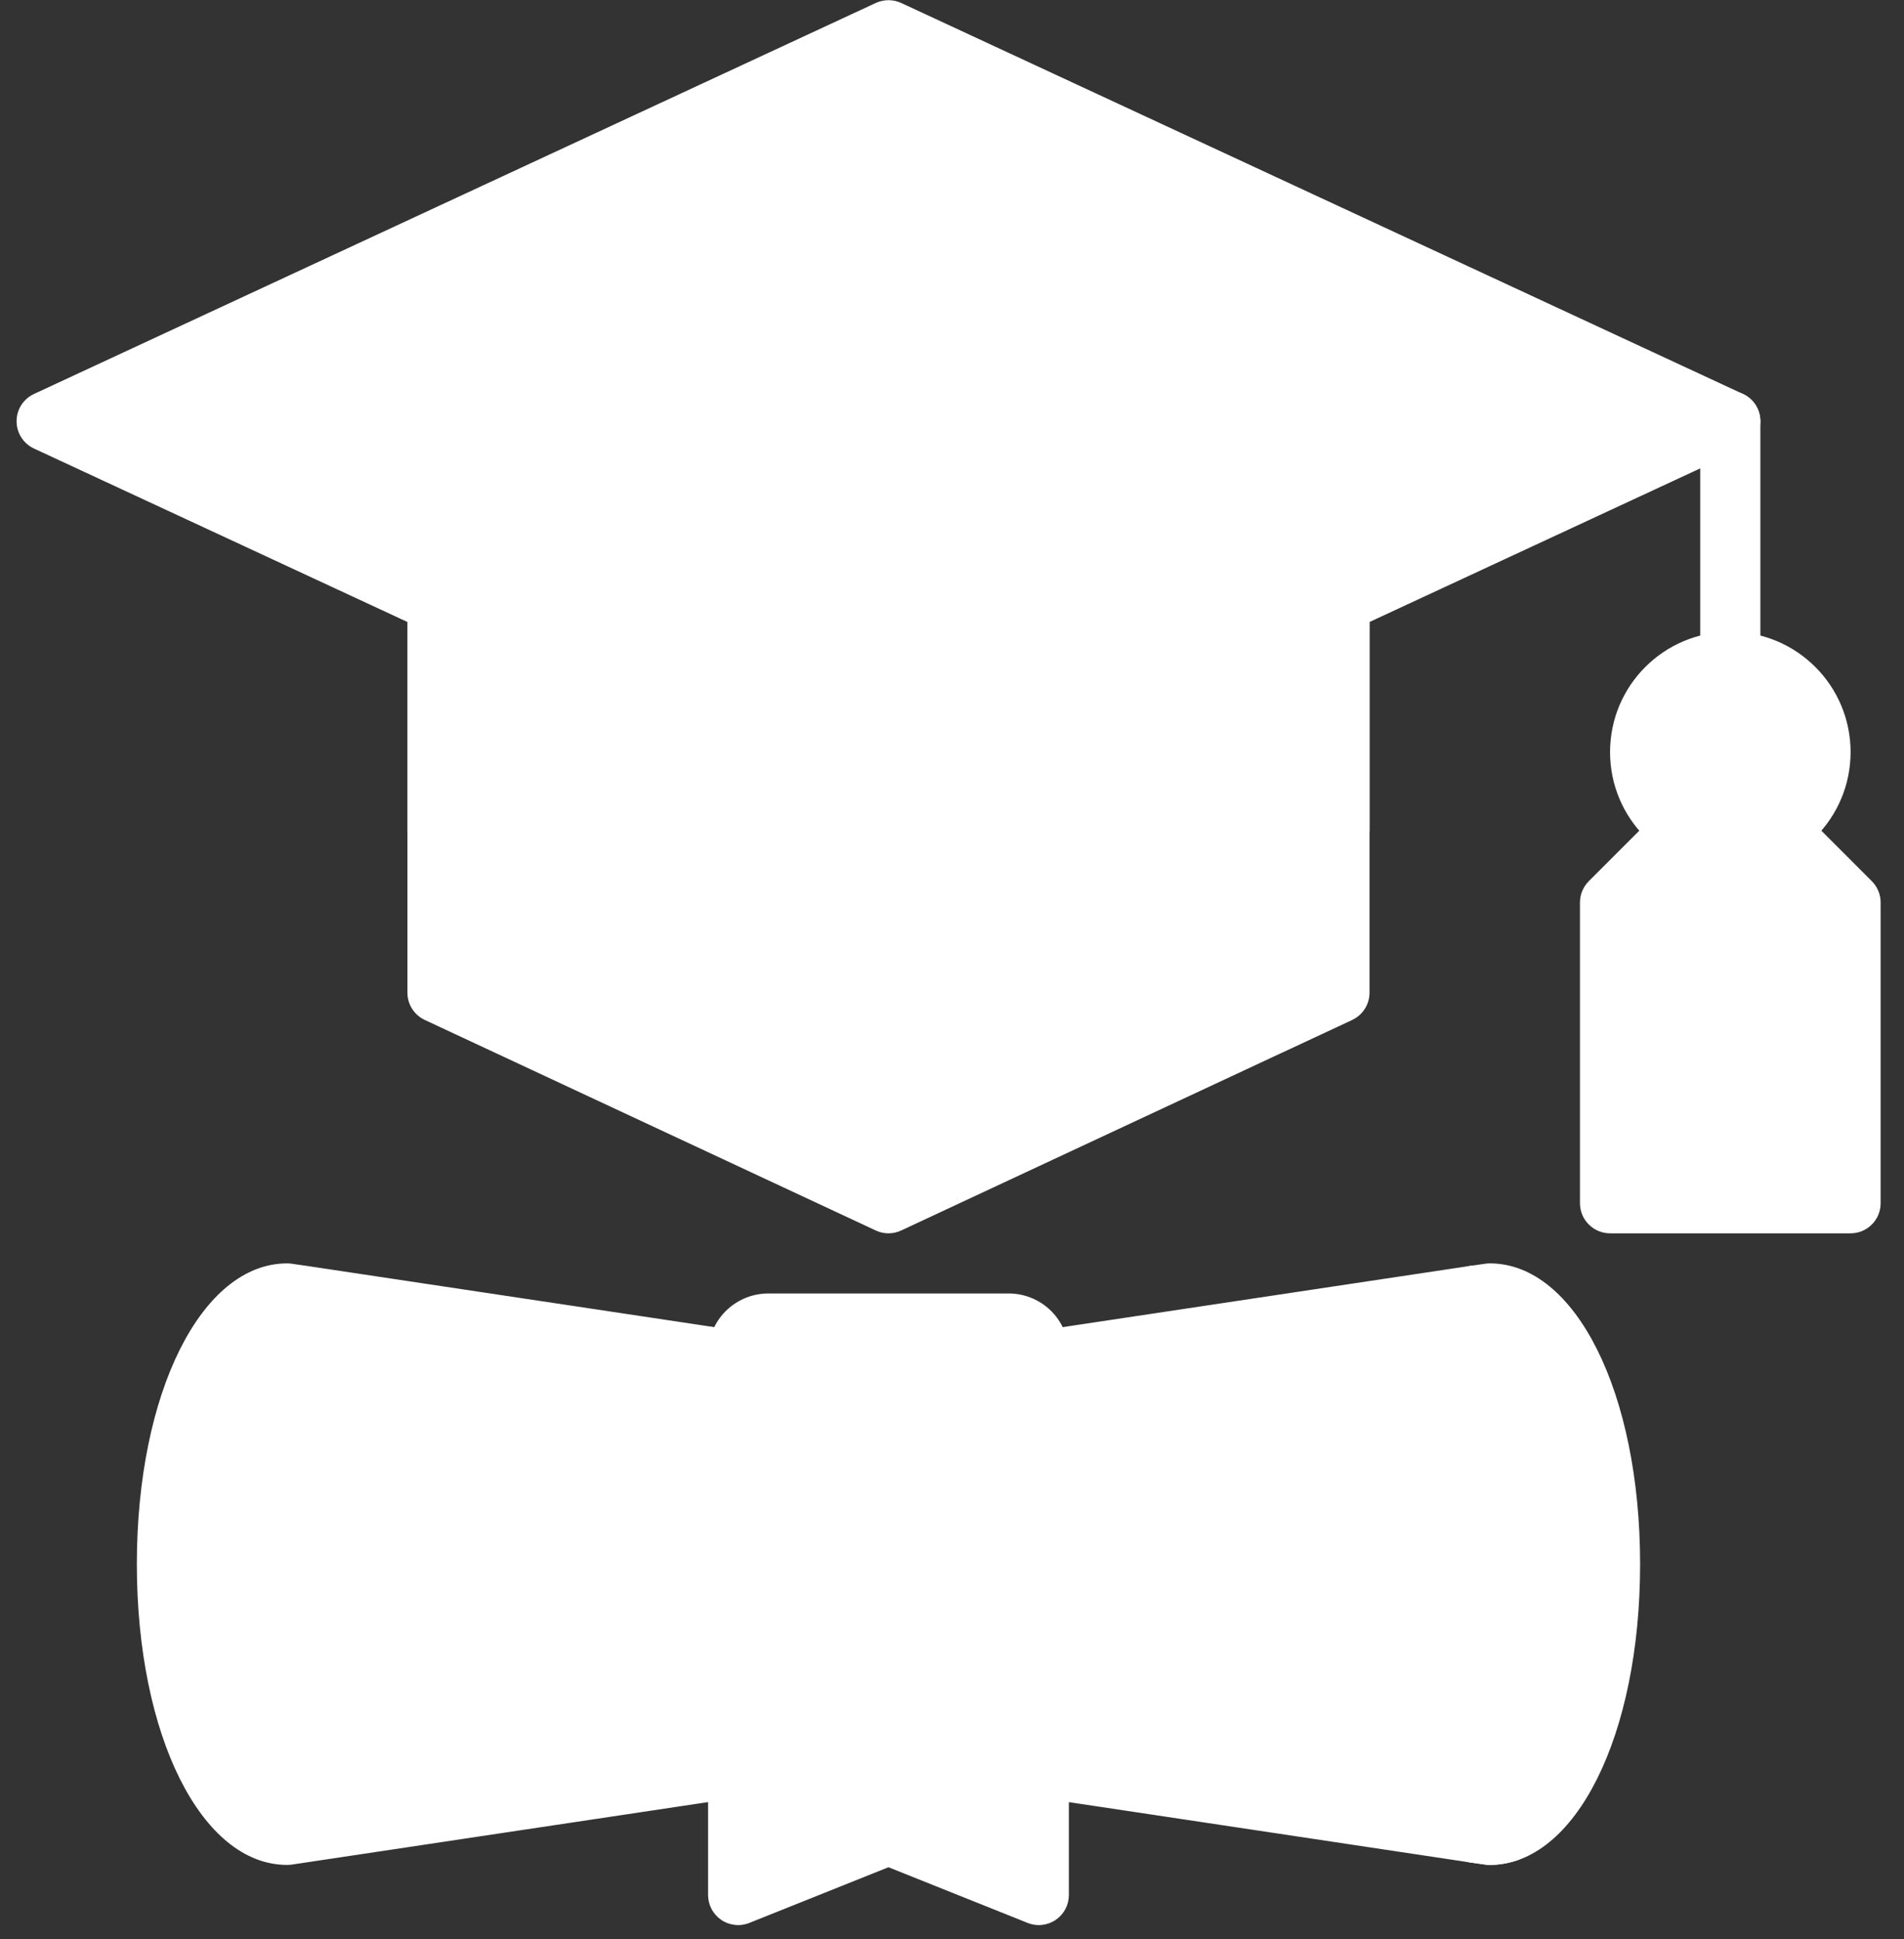 <svg width="55" height="56" viewBox="0 0 55 56" fill="none" xmlns="http://www.w3.org/2000/svg">
<rect x="0" y="0" width="55" height="56" fill="#333333" stroke="none"/>
<g id="Graduation Cap">
<path id="Vector" d="M54.071 25.445L50.597 21.971C50.516 21.891 50.42 21.827 50.315 21.783C50.21 21.739 50.097 21.717 49.983 21.717C49.869 21.717 49.756 21.739 49.651 21.783C49.545 21.827 49.449 21.891 49.369 21.971L45.895 25.445C45.814 25.526 45.75 25.622 45.706 25.727C45.663 25.832 45.64 25.945 45.64 26.059V34.744C45.64 34.858 45.663 34.971 45.706 35.077C45.75 35.182 45.814 35.278 45.895 35.358C45.975 35.439 46.071 35.503 46.176 35.547C46.282 35.59 46.395 35.613 46.509 35.613H53.457C53.571 35.613 53.684 35.59 53.789 35.547C53.895 35.503 53.99 35.439 54.071 35.358C54.152 35.278 54.216 35.182 54.259 35.077C54.303 34.971 54.325 34.858 54.325 34.744V26.059C54.325 25.945 54.303 25.832 54.259 25.727C54.215 25.622 54.151 25.526 54.071 25.445Z" fill="white"/>
<path id="Vector_2" d="M38.693 14.769H12.638C12.524 14.769 12.411 14.791 12.305 14.835C12.2 14.879 12.104 14.943 12.024 15.023C11.943 15.104 11.879 15.2 11.835 15.305C11.792 15.411 11.769 15.524 11.769 15.638V28.665C11.769 28.83 11.816 28.992 11.905 29.131C11.994 29.271 12.121 29.382 12.271 29.452L25.298 35.531C25.413 35.585 25.538 35.613 25.665 35.613C25.792 35.613 25.917 35.585 26.032 35.531L39.06 29.452C39.209 29.382 39.336 29.271 39.425 29.131C39.514 28.992 39.561 28.83 39.561 28.665V15.638C39.561 15.524 39.538 15.411 39.495 15.305C39.451 15.2 39.387 15.104 39.307 15.023C39.226 14.943 39.13 14.879 39.025 14.835C38.919 14.791 38.806 14.769 38.693 14.769Z" fill="white"/>
<path id="Vector_3" d="M38.693 14.769H12.638C12.524 14.769 12.411 14.791 12.305 14.835C12.2 14.879 12.104 14.943 12.024 15.023C11.943 15.104 11.879 15.2 11.835 15.305C11.792 15.411 11.769 15.524 11.769 15.638V24.008L25.298 30.32C25.413 30.374 25.538 30.402 25.665 30.402C25.792 30.402 25.917 30.374 26.032 30.32L39.561 24.007V15.638C39.561 15.524 39.538 15.411 39.495 15.305C39.451 15.2 39.387 15.104 39.307 15.023C39.226 14.943 39.13 14.879 39.025 14.835C38.919 14.791 38.806 14.769 38.693 14.769Z" fill="white"/>
<path id="Vector_4" d="M50.348 11.376L26.031 0.085C25.916 0.033 25.791 0.005 25.665 0.005C25.539 0.005 25.414 0.033 25.3 0.085L0.982 11.376C0.832 11.445 0.705 11.557 0.615 11.696C0.526 11.836 0.479 11.998 0.479 12.164C0.479 12.329 0.526 12.491 0.615 12.631C0.705 12.771 0.832 12.882 0.982 12.952L25.3 24.242C25.414 24.295 25.539 24.323 25.665 24.323C25.791 24.323 25.916 24.295 26.031 24.242L50.348 12.952C50.499 12.882 50.626 12.771 50.715 12.631C50.804 12.491 50.851 12.329 50.851 12.164C50.851 11.998 50.804 11.836 50.715 11.696C50.626 11.557 50.499 11.445 50.348 11.376Z" fill="white"/>
<path id="Vector_5" d="M49.983 19.98C49.869 19.98 49.756 19.958 49.65 19.914C49.545 19.87 49.449 19.806 49.369 19.726C49.288 19.645 49.224 19.549 49.18 19.444C49.137 19.339 49.114 19.226 49.114 19.112V13.032H25.665C25.435 13.032 25.214 12.941 25.051 12.778C24.888 12.615 24.797 12.394 24.797 12.164C24.797 11.933 24.888 11.712 25.051 11.55C25.214 11.387 25.435 11.295 25.665 11.295H49.983C50.097 11.295 50.21 11.318 50.315 11.361C50.421 11.405 50.516 11.469 50.597 11.55C50.678 11.63 50.742 11.726 50.785 11.831C50.829 11.937 50.851 12.05 50.851 12.164V19.112C50.851 19.226 50.829 19.339 50.785 19.444C50.742 19.549 50.678 19.645 50.597 19.726C50.516 19.806 50.421 19.87 50.315 19.914C50.21 19.958 50.097 19.98 49.983 19.98Z" fill="white"/>
<path id="Vector_6" d="M49.983 25.191C51.901 25.191 53.457 23.636 53.457 21.717C53.457 19.798 51.901 18.243 49.983 18.243C48.064 18.243 46.509 19.798 46.509 21.717C46.509 23.636 48.064 25.191 49.983 25.191Z" fill="white"/>
<path id="Vector_7" d="M42.838 52.084C41.675 51.766 40.429 48.911 40.429 45.166C40.429 41.422 41.675 38.566 42.838 38.249C43.051 38.191 43.235 38.053 43.35 37.864C43.466 37.675 43.505 37.449 43.459 37.232C43.413 37.015 43.287 36.824 43.105 36.697C42.923 36.571 42.699 36.519 42.48 36.552L25.665 39.078L8.844 36.551L8.419 36.49C8.378 36.484 8.337 36.481 8.295 36.481C5.82 36.481 3.953 40.215 3.953 45.166C3.953 50.118 5.82 53.851 8.295 53.851C8.337 53.851 8.378 53.848 8.419 53.843L25.665 51.255L42.48 53.781C42.699 53.814 42.923 53.761 43.105 53.635C43.287 53.509 43.413 53.318 43.459 53.101C43.505 52.884 43.466 52.658 43.35 52.469C43.235 52.28 43.051 52.142 42.838 52.084Z" fill="white"/>
<path id="Vector_8" d="M29.139 37.35H22.191C21.731 37.35 21.289 37.534 20.963 37.859C20.638 38.185 20.455 38.626 20.454 39.087V54.72C20.454 54.862 20.489 55.001 20.555 55.127C20.622 55.252 20.718 55.359 20.836 55.439C20.953 55.519 21.089 55.568 21.23 55.583C21.371 55.599 21.514 55.579 21.645 55.526L25.665 53.918L29.685 55.526C29.817 55.579 29.959 55.599 30.101 55.583C30.242 55.568 30.377 55.519 30.494 55.439C30.612 55.359 30.708 55.252 30.775 55.127C30.841 55.001 30.876 54.862 30.876 54.72V39.087C30.875 38.626 30.692 38.185 30.367 37.859C30.041 37.534 29.6 37.35 29.139 37.35Z" fill="white"/>
<path id="Vector_9" d="M43.035 36.481C42.994 36.481 42.952 36.484 42.911 36.49L42.486 36.551C42.45 36.556 42.415 36.563 42.381 36.573C40.209 37.166 38.692 40.699 38.692 45.166C38.692 49.633 40.209 53.167 42.381 53.76C42.415 53.769 42.45 53.776 42.486 53.782L42.911 53.843C42.952 53.848 42.994 53.851 43.035 53.851C45.511 53.851 47.377 50.118 47.377 45.166C47.377 40.215 45.511 36.481 43.035 36.481Z" fill="white"/>
<path id="Vector_10" d="M41.298 44.298H38.713C38.7 44.583 38.692 44.872 38.692 45.166C38.692 49.633 40.209 53.167 42.381 53.76C42.415 53.769 42.45 53.776 42.486 53.782L42.911 53.843C42.952 53.848 42.994 53.851 43.035 53.851C43.332 53.85 43.626 53.795 43.903 53.689V46.903C43.903 46.212 43.628 45.55 43.139 45.062C42.651 44.573 41.989 44.298 41.298 44.298Z" fill="white"/>
</g>
</svg>
